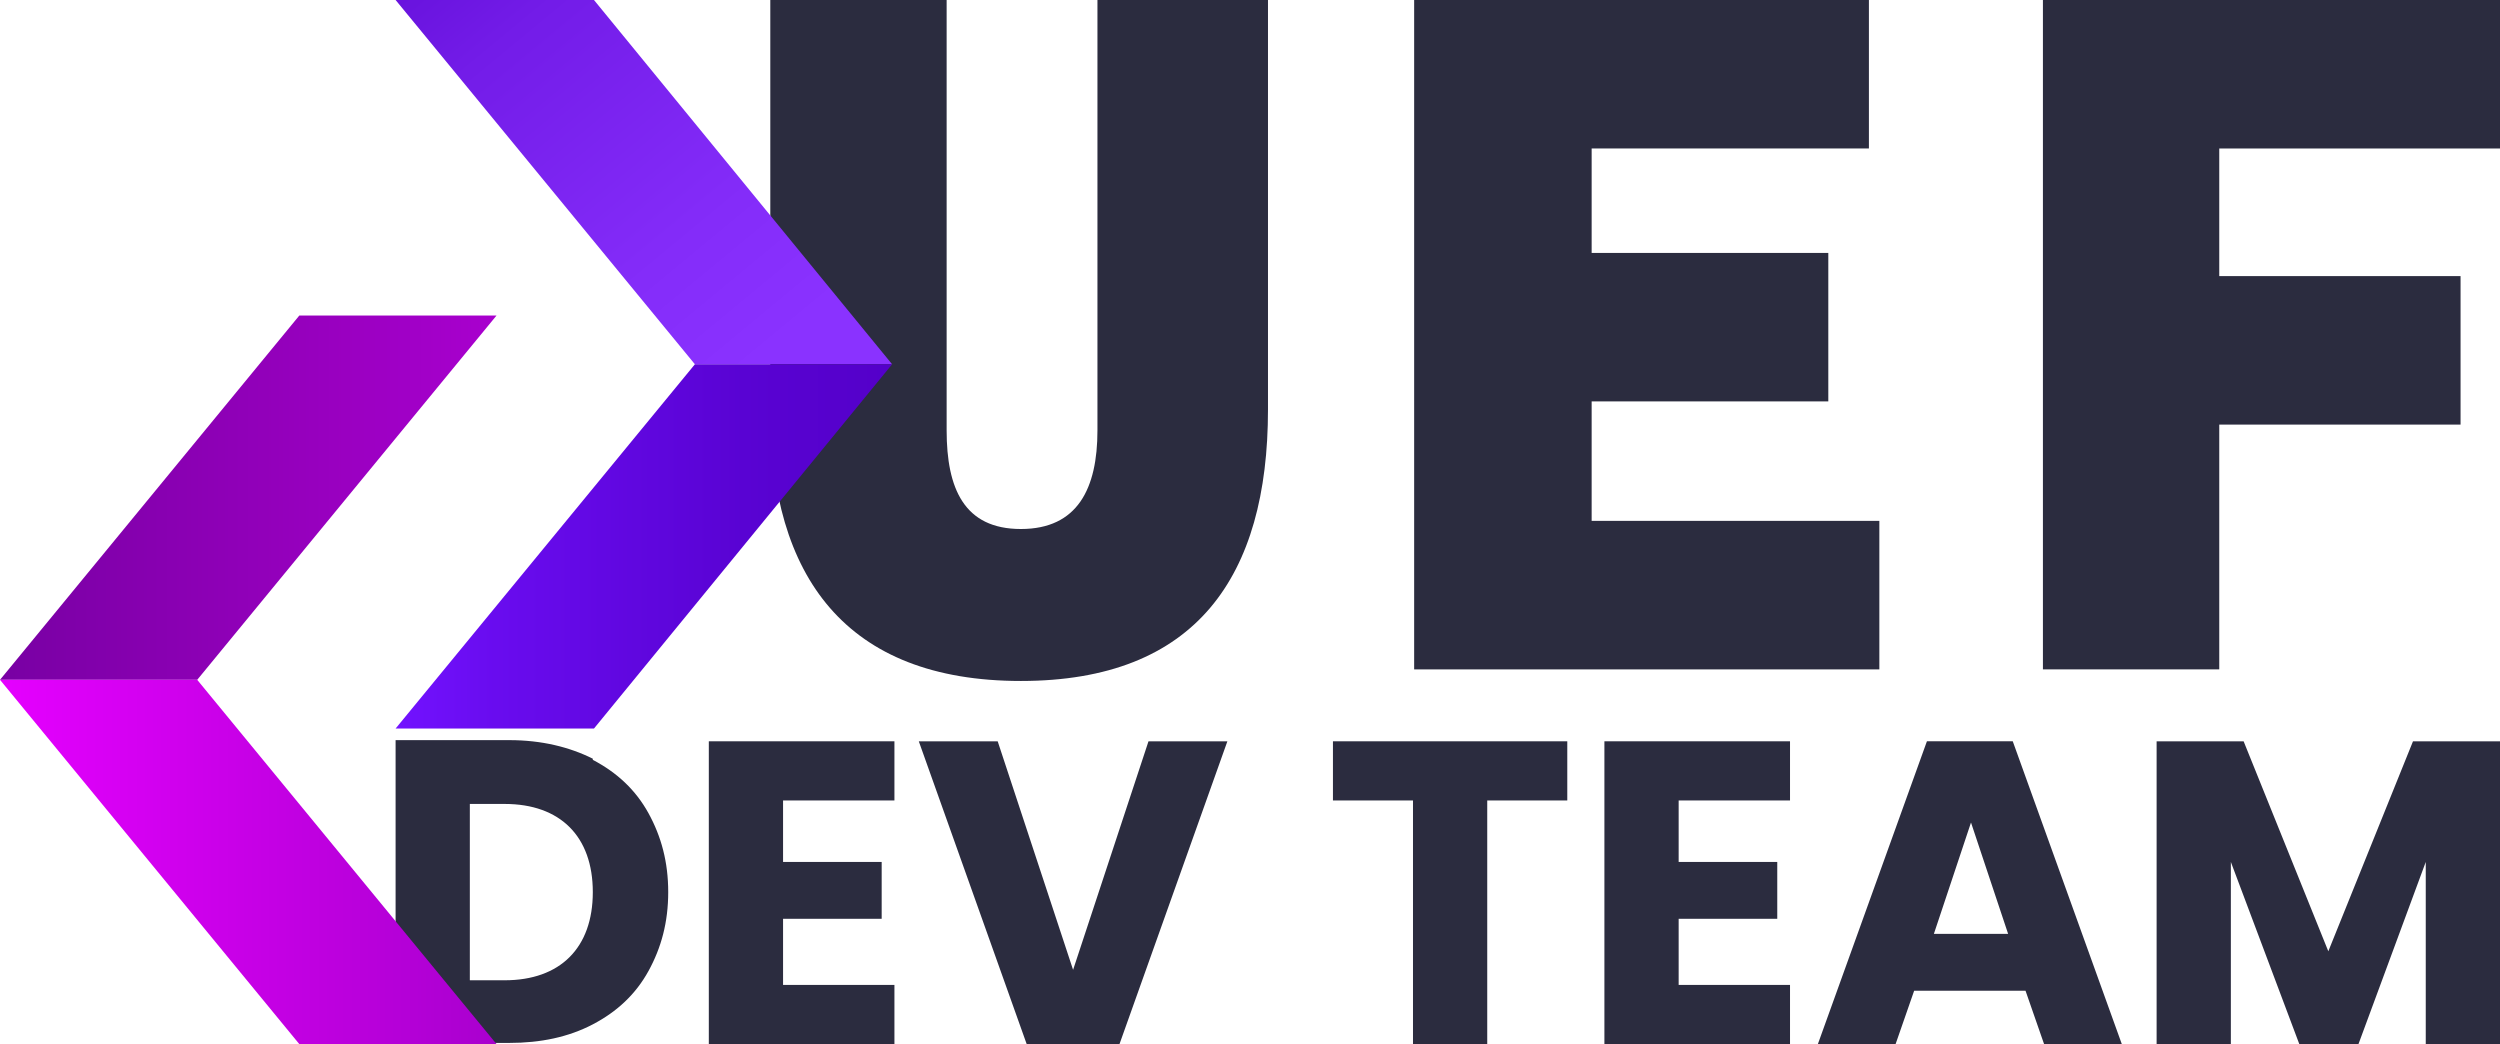 <?xml version="1.0" encoding="UTF-8"?>
<svg id="Layer_2" data-name="Layer 2" xmlns="http://www.w3.org/2000/svg" version="1.1" xmlns:xlink="http://www.w3.org/1999/xlink" viewBox="0 0 215.5 90">
  <defs>
    <style>
      .cls-1 {
        fill: url(#linear-gradient);
      }

      .cls-1, .cls-2, .cls-3, .cls-4, .cls-5, .cls-6 {
        stroke-width: 0px;
      }

      .cls-2 {
        fill: #fff;
      }

      .cls-3 {
        fill: url(#linear-gradient-2);
      }

      .cls-4 {
        fill: url(#linear-gradient-3);
      }

      .cls-5 {
        fill: #2b2c3f;
      }

      .cls-6 {
        fill: url(#linear-gradient-4);
      }
    </style>
    <linearGradient id="linear-gradient" x1="0" y1="49.1" x2="42.8" y2="49.1" gradientTransform="translate(0 92) scale(1 -1)" gradientUnits="userSpaceOnUse">
      <stop offset="0" stop-color="#7800a3"/>
      <stop offset="1" stop-color="#a900ce"/>
    </linearGradient>
    <linearGradient id="linear-gradient-2" x1="0" y1="17.7" x2="42.8" y2="17.7" gradientTransform="translate(0 92) scale(1 -1)" gradientUnits="userSpaceOnUse">
      <stop offset="0" stop-color="#e500ff"/>
      <stop offset="1" stop-color="#a900ce"/>
    </linearGradient>
    <linearGradient id="linear-gradient-3" x1="29.7" y1="107.5" x2="67.1" y2="62.3" gradientTransform="translate(0 92) scale(1 -1)" gradientUnits="userSpaceOnUse">
      <stop offset="0" stop-color="#5400c9"/>
      <stop offset="0" stop-color="#5703cc"/>
      <stop offset=".4" stop-color="#731ce8"/>
      <stop offset=".8" stop-color="#842cf9"/>
      <stop offset="1" stop-color="#8a32ff"/>
    </linearGradient>
    <linearGradient id="linear-gradient-4" x1="34.1" y1="44.9" x2="76.9" y2="44.9" gradientTransform="translate(0 92) scale(1 -1)" gradientUnits="userSpaceOnUse">
      <stop offset="0" stop-color="#7212ff"/>
      <stop offset=".2" stop-color="#690cef"/>
      <stop offset=".7" stop-color="#5903d3"/>
      <stop offset="1" stop-color="#5400c9"/>
    </linearGradient>
  </defs>
  <g id="OBJECTS">
    <rect class="cls-2" width="215.5" height="90"/>
    <polygon class="cls-1" points="42.8 27.2 25.8 27.2 0 58.6 17 58.6 42.8 27.2"/>
    <g>
      <path class="cls-5" d="M51.1,65.5c2.1,1.1,3.7,2.6,4.8,4.6,1.1,2,1.7,4.2,1.7,6.8s-.6,4.8-1.7,6.8-2.7,3.5-4.8,4.6c-2.1,1.1-4.5,1.6-7.2,1.6h-9.8v-26.1h9.8c2.8,0,5.2.6,7.2,1.6ZM49.1,82.5c1.3-1.3,2-3.2,2-5.6s-.7-4.3-2-5.6c-1.3-1.3-3.2-2-5.6-2h-3v15.2h3c2.4,0,4.3-.7,5.6-2Z"/>
      <path class="cls-5" d="M67.5,69v5.3h8.5v4.9h-8.5v5.7h9.6v5.1h-16v-26.1h16v5.1h-9.6Z"/>
      <path class="cls-5" d="M105.8,63.9l-9.3,26.1h-8l-9.3-26.1h6.8l6.5,19.7,6.5-19.7h6.7Z"/>
      <path class="cls-5" d="M135.1,63.9v5.1h-6.9v21h-6.4v-21h-6.9v-5.1h20.2,0Z"/>
      <path class="cls-5" d="M144.7,69v5.3h8.5v4.9h-8.5v5.7h9.6v5.1h-16v-26.1h16v5.1h-9.6Z"/>
      <path class="cls-5" d="M174.8,85.4h-9.8l-1.6,4.6h-6.7l9.4-26.1h7.4l9.4,26.1h-6.7l-1.6-4.6h0ZM173.1,80.5l-3.2-9.6-3.2,9.6h6.4Z"/>
      <path class="cls-5" d="M215.5,63.9v26.1h-6.4v-15.7l-5.8,15.7h-5.1l-5.9-15.7v15.7h-6.4v-26.1h7.5l7.3,18.1,7.3-18.1h7.5,0Z"/>
    </g>
    <g>
      <path class="cls-5" d="M66.4,35.3V0h15.2v37.1c0,5,1.5,8.5,6.4,8.5s6.6-3.5,6.6-8.5V0h14.7v35.3c0,14.4-6.2,23.4-21.3,23.4s-21.6-9-21.6-23.4Z"/>
      <path class="cls-5" d="M121.9,0h39.2v12.8h-23.9v9h20.4v12.8h-20.4v10.3h24.8v12.8h-40.1V0h0Z"/>
      <path class="cls-5" d="M176,0h39.5v12.8h-24.2v11h20.8v12.8h-20.8v21.1h-15.2V0h0Z"/>
    </g>
    <polygon class="cls-3" points="42.8 90 25.8 90 0 58.6 17 58.6 42.8 90"/>
    <polygon class="cls-4" points="34.1 0 51.2 0 76.9 31.4 59.9 31.4 34.1 0"/>
    <polygon class="cls-6" points="34.1 62.8 51.2 62.8 76.9 31.4 59.9 31.4 34.1 62.8"/>
  </g>
</svg>